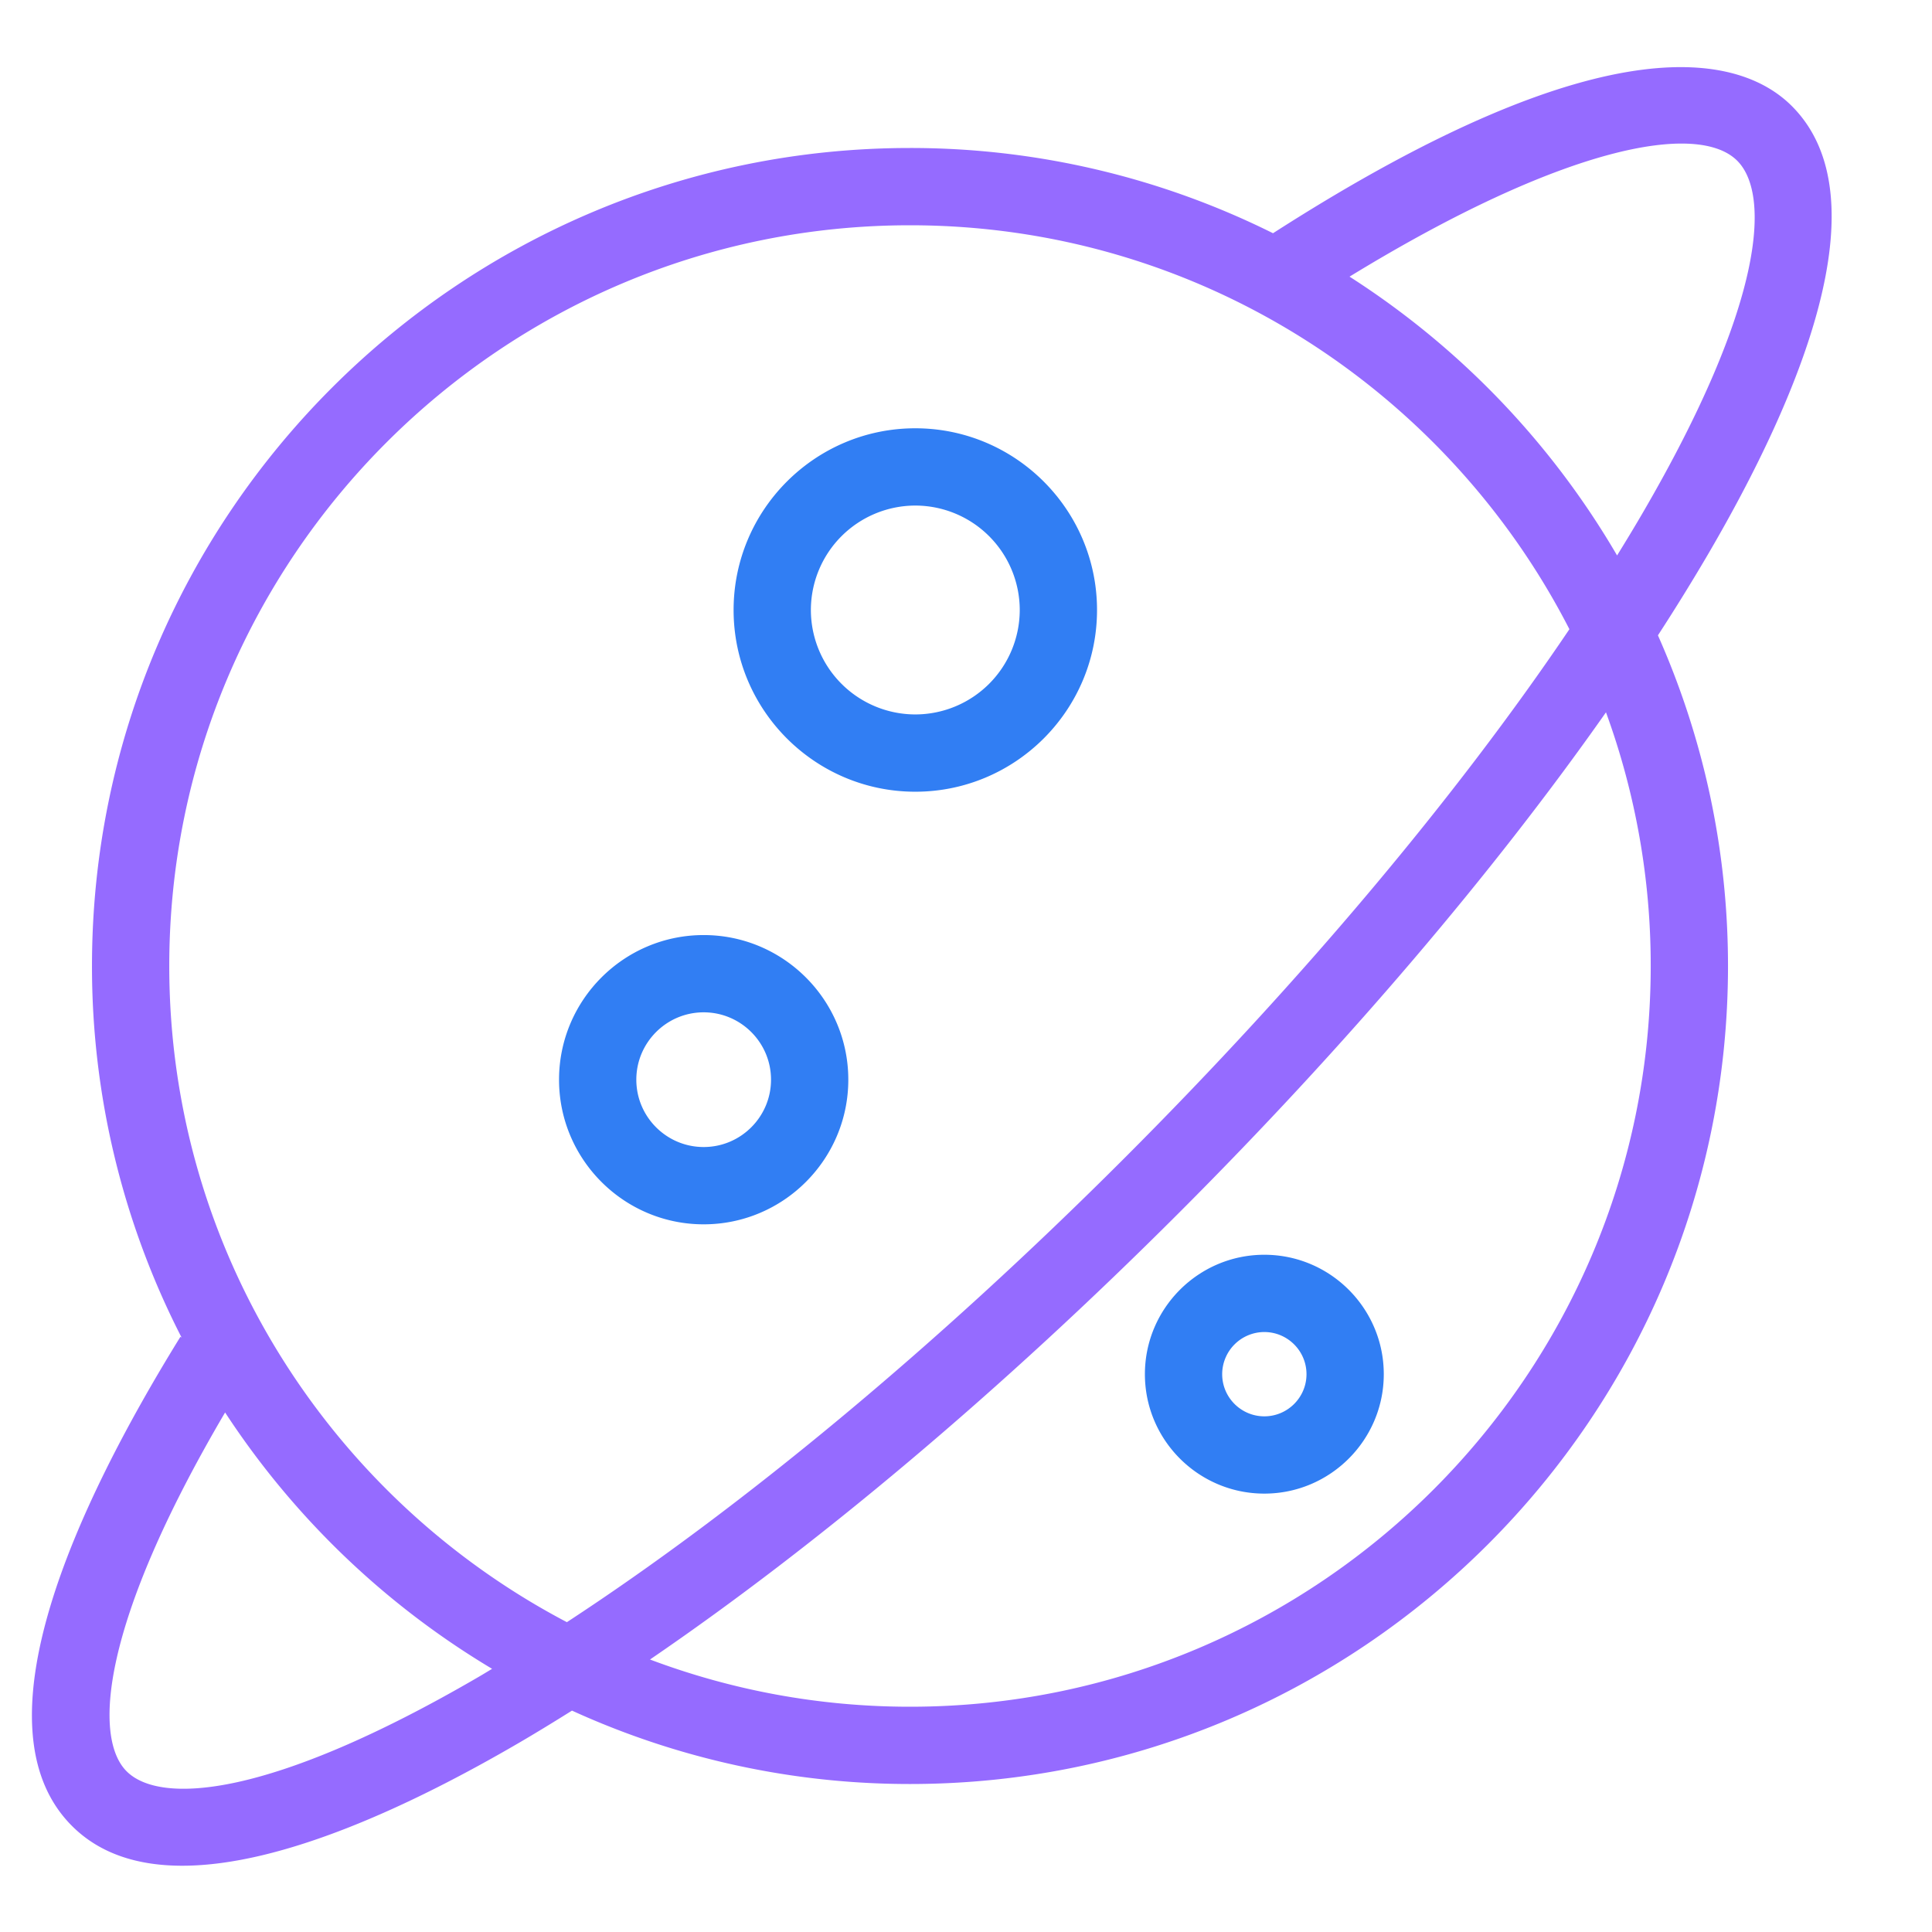 ﻿<?xml version="1.0" standalone="no"?><!DOCTYPE svg PUBLIC "-//W3C//DTD SVG 1.1//EN" "http://www.w3.org/Graphics/SVG/1.1/DTD/svg11.dtd"><svg t="1519442286134" class="icon" style="" viewBox="0 0 1024 1024" version="1.1" xmlns="http://www.w3.org/2000/svg" p-id="1983" xmlns:xlink="http://www.w3.org/1999/xlink" width="27" height="27"><defs><style type="text/css"></style></defs><path d="M905.994 292.577c47.043-80.742 92.795-187.29 43.725-236.36-25.19-25.201-94.157-48.691-274.995 67.4a430.766 430.766 0 0 0-192.41-45.179C243.241 78.438 48.753 272.927 48.753 512A430.756 430.756 0 0 0 96.256 708.936l-0.645-0.399c-55.194 89.293-109.967 206.735-57.467 259.236 14.94 14.95 35.205 21.105 58.46 21.105 53.105-0.01 121.754-32.113 177.91-64.819 9.411-5.478 18.995-11.356 28.652-17.398a430.909 430.909 0 0 0 179.149 38.902c239.063 0 433.562-194.488 433.562-433.562 0-62.362-13.332-121.631-37.14-175.258a1093.632 1093.632 0 0 0 27.259-44.165z m14.756-207.401c17.92 17.92 14.152 76.39-50.145 186.778-4.301 7.393-8.847 14.889-13.517 22.446a436.767 436.767 0 0 0-141.804-147.773c113.859-69.683 184.689-82.196 205.466-61.45zM482.314 119.398c152.218 0 284.385 87.132 349.501 214.098-59.853 88.73-141.65 186.143-235.95 280.443-99.635 99.645-202.721 185.262-295.404 245.842C175.309 794.071 89.713 662.876 89.713 512c0-216.484 176.118-392.602 392.602-392.602zM253.88 888.668c-110.387 64.307-168.878 68.055-186.778 50.145-17.766-17.766-13.742-78.08 52.204-190.177a436.736 436.736 0 0 0 141.517 135.875c-2.304 1.382-4.649 2.826-6.943 4.157zM874.916 512c0 216.484-176.118 392.602-392.602 392.602-48.476 0-94.894-8.888-137.8-25.027 89.272-60.959 186.429-142.797 280.31-236.687 88.658-88.658 166.625-180.255 226.376-265.349A390.902 390.902 0 0 1 874.916 512z" fill="#956bff" p-id="1984"></path><path d="M485.13 419.625c53.105 0 96.317-43.203 96.317-96.307 0-53.115-43.213-96.317-96.317-96.317s-96.307 43.203-96.307 96.317c0 53.105 43.203 96.307 96.307 96.307z m0-151.665a55.419 55.419 0 0 1 55.357 55.357 55.419 55.419 0 0 1-55.357 55.347 55.419 55.419 0 0 1-55.347-55.347 55.419 55.419 0 0 1 55.347-55.357zM372.961 648.919c42.271 0 76.657-34.386 76.657-76.657s-34.386-76.657-76.657-76.657-76.657 34.386-76.657 76.657 34.386 76.657 76.657 76.657z m0-112.364c19.681 0 35.697 16.005 35.697 35.697s-16.015 35.697-35.697 35.697-35.697-16.005-35.697-35.697 16.015-35.697 35.697-35.697zM670.126 791.644c34.898 0 63.304-28.385 63.304-63.293s-28.396-63.304-63.304-63.304-63.304 28.396-63.304 63.304 28.406 63.293 63.304 63.293z m0-85.637c12.319 0 22.344 10.025 22.344 22.344 0 12.308-10.025 22.333-22.344 22.333s-22.344-10.025-22.344-22.333a22.374 22.374 0 0 1 22.344-22.344z" fill="#317EF3" p-id="1985"></path></svg>